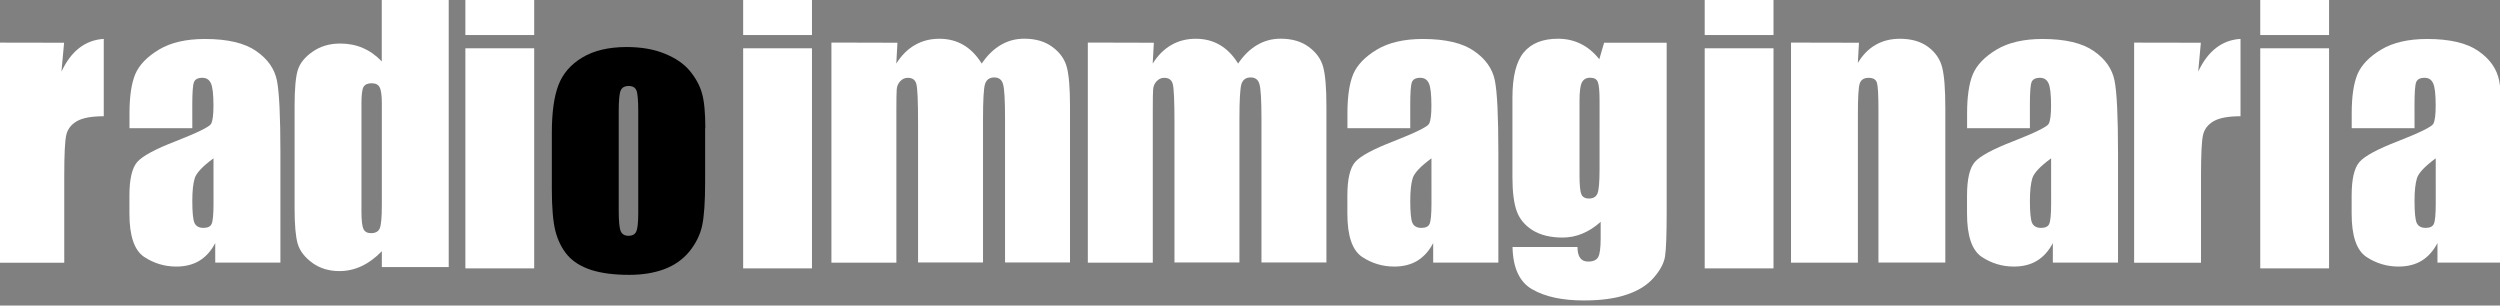 <?xml version='1.0' encoding='UTF-8'?>
<svg width='117mm' height='14.3mm' version='1.1' viewBox='0 0 117 14.3' xmlns='http://www.w3.org/2000/svg'>
	<rect x="0" y="0" width="117" height="14.3" fill="#808080" stroke="none"/>
	<g transform='translate(-116 -134)'>
		<g style='fill:#fff;stroke-width:.265' aria-label='radioimmaginaria'>
			<path d='m119 136-0.124 1.35q0.682-1.45 1.98-1.53v3.62q-0.86 0-1.26 0.233-0.403 0.233-0.496 0.651-0.093 0.411-0.093 1.91v4.06h-3.13v-10.3z'/>
			<path d='m125 140h-2.94v-0.69q0-1.19 0.271-1.84 0.279-0.651 1.11-1.15 0.829-0.496 2.15-0.496 1.59 0 2.4 0.566 0.806 0.558 0.969 1.38 0.163 0.814 0.163 3.36v5.16h-3.05v-0.915q-0.287 0.55-0.744 0.829-0.45 0.271-1.08 0.271-0.822 0-1.51-0.457-0.682-0.465-0.682-2.02v-0.845q0-1.15 0.364-1.57t1.81-0.977q1.54-0.605 1.65-0.814t0.109-0.853q0-0.806-0.124-1.05-0.116-0.248-0.395-0.248-0.318 0-0.395 0.209-0.077 0.202-0.077 1.06zm0.992 1.41q-0.752 0.55-0.876 0.922-0.116 0.372-0.116 1.07 0 0.798 0.101 1.03 0.109 0.233 0.419 0.233 0.295 0 0.38-0.178 0.093-0.186 0.093-0.961z'/>
			<path d='m137 134v12.5h-3.13v-0.744q-0.45 0.465-0.946 0.698-0.496 0.233-1.04 0.233-0.729 0-1.26-0.38-0.535-0.388-0.69-0.891-0.147-0.504-0.147-1.64v-4.81q0-1.19 0.147-1.68 0.155-0.496 0.698-0.868 0.543-0.38 1.29-0.38 0.581 0 1.06 0.209 0.488 0.209 0.884 0.628v-2.91zm-3.13 4.85q0-0.566-0.101-0.76-0.093-0.194-0.38-0.194-0.279 0-0.38 0.178-0.093 0.171-0.093 0.775v5.04q0 0.628 0.093 0.829 0.093 0.194 0.357 0.194 0.302 0 0.403-0.217 0.101-0.225 0.101-1.09z'/>
			<path d='m141 134v1.64h-3.22v-1.64zm0 2.26v10.3h-3.22v-10.3z'/>
			<path d='m149 140v2.52q0 1.39-0.14 2.04-0.14 0.643-0.597 1.21-0.457 0.558-1.18 0.829-0.713 0.264-1.64 0.264-1.04 0-1.76-0.225-0.721-0.233-1.12-0.69-0.395-0.465-0.566-1.12-0.171-0.659-0.171-1.97v-2.64q0-1.43 0.31-2.24 0.31-0.806 1.12-1.29t2.06-0.488q1.05 0 1.81 0.318 0.76 0.31 1.17 0.814 0.411 0.504 0.558 1.04 0.155 0.535 0.155 1.63zm-3.13-0.775q0-0.791-0.085-0.992-0.085-0.209-0.364-0.209-0.279 0-0.372 0.209-0.093 0.202-0.093 0.992v4.64q0 0.729 0.093 0.953 0.093 0.217 0.364 0.217 0.279 0 0.364-0.202 0.093-0.202 0.093-0.868z' style='fill:#000'/>
			<path d='m154 134v1.64h-3.22v-1.64zm0 2.26v10.3h-3.22v-10.3z'/>
			<path d='m158 136-0.054 0.977q0.364-0.581 0.868-0.868 0.504-0.295 1.15-0.295 1.26 0 1.98 1.16 0.395-0.581 0.891-0.868 0.496-0.295 1.1-0.295 0.798 0 1.32 0.388 0.527 0.388 0.674 0.953 0.147 0.558 0.147 1.82v7.31h-3.04v-6.71q0-1.32-0.093-1.63-0.085-0.318-0.411-0.318-0.333 0-0.434 0.31-0.093 0.31-0.093 1.64v6.71h-3.04v-6.53q0-1.51-0.077-1.81-0.07-0.302-0.403-0.302-0.209 0-0.357 0.163-0.147 0.155-0.163 0.388-0.015 0.225-0.015 0.969v7.13h-3.04v-10.3z'/>
			<path d='m170 136-0.054 0.977q0.364-0.581 0.868-0.868 0.504-0.295 1.15-0.295 1.26 0 1.98 1.16 0.395-0.581 0.891-0.868 0.496-0.295 1.1-0.295 0.798 0 1.32 0.388 0.527 0.388 0.674 0.953 0.147 0.558 0.147 1.82v7.31h-3.04v-6.71q0-1.32-0.093-1.63-0.085-0.318-0.411-0.318-0.333 0-0.434 0.31-0.093 0.31-0.093 1.64v6.71h-3.04v-6.53q0-1.51-0.077-1.81-0.07-0.302-0.403-0.302-0.209 0-0.357 0.163-0.147 0.155-0.163 0.388-0.015 0.225-0.015 0.969v7.13h-3.04v-10.3z'/>
			<path d='m182 140h-2.94v-0.69q0-1.19 0.271-1.84 0.279-0.651 1.11-1.15 0.829-0.496 2.15-0.496 1.59 0 2.4 0.566 0.806 0.558 0.969 1.38 0.163 0.814 0.163 3.36v5.16h-3.05v-0.915q-0.287 0.55-0.744 0.829-0.45 0.271-1.08 0.271-0.822 0-1.51-0.457-0.682-0.465-0.682-2.02v-0.845q0-1.15 0.364-1.57 0.364-0.419 1.81-0.977 1.54-0.605 1.65-0.814t0.109-0.853q0-0.806-0.124-1.05-0.116-0.248-0.395-0.248-0.318 0-0.395 0.209-0.077 0.202-0.077 1.06zm0.992 1.41q-0.752 0.55-0.876 0.922-0.116 0.372-0.116 1.07 0 0.798 0.101 1.03 0.109 0.233 0.419 0.233 0.295 0 0.38-0.178 0.093-0.186 0.093-0.961z'/>
			<path d='m194 136v7.92q0 1.6-0.077 2.08-0.07 0.465-0.519 0.984-0.45 0.527-1.26 0.798-0.798 0.279-2.02 0.279-1.5 0-2.4-0.512-0.907-0.504-0.938-1.99h3.04q0 0.682 0.496 0.682 0.357 0 0.473-0.209 0.116-0.209 0.116-0.876v-0.775q-0.403 0.364-0.853 0.55-0.442 0.186-0.93 0.186-0.845 0-1.4-0.341-0.543-0.341-0.744-0.891-0.202-0.558-0.202-1.58v-3.74q0-1.47 0.527-2.11t1.6-0.643q0.589 0 1.07 0.24 0.488 0.24 0.868 0.721l0.225-0.775zm-3.14 2.73q0-0.705-0.085-0.899-0.077-0.194-0.357-0.194-0.271 0-0.388 0.225-0.109 0.217-0.109 0.868v3.46q0 0.69 0.085 0.899 0.085 0.202 0.357 0.202 0.31 0 0.403-0.248 0.093-0.248 0.093-1.12z'/>
			<path d='m199 134v1.64h-3.22v-1.64zm0 2.26v10.3h-3.22v-10.3z'/>
			<path d='m203 136-0.054 0.946q0.341-0.566 0.829-0.845 0.496-0.287 1.14-0.287 0.806 0 1.32 0.38 0.512 0.38 0.659 0.961 0.147 0.574 0.147 1.92v7.21h-3.13v-7.12q0-1.06-0.07-1.29-0.07-0.233-0.388-0.233-0.333 0-0.419 0.271-0.085 0.264-0.085 1.43v6.95h-3.13v-10.3z'/>
			<path d='m211 140h-2.94v-0.69q0-1.19 0.271-1.84 0.279-0.651 1.11-1.15 0.829-0.496 2.15-0.496 1.59 0 2.4 0.566 0.806 0.558 0.969 1.38 0.163 0.814 0.163 3.36v5.16h-3.05v-0.915q-0.287 0.55-0.744 0.829-0.45 0.271-1.08 0.271-0.822 0-1.51-0.457-0.682-0.465-0.682-2.02v-0.845q0-1.15 0.364-1.57 0.364-0.419 1.81-0.977 1.54-0.605 1.65-0.814t0.109-0.853q0-0.806-0.124-1.05-0.116-0.248-0.395-0.248-0.318 0-0.395 0.209-0.077 0.202-0.077 1.06zm0.992 1.41q-0.752 0.55-0.876 0.922-0.116 0.372-0.116 1.07 0 0.798 0.101 1.03 0.109 0.233 0.419 0.233 0.295 0 0.38-0.178 0.093-0.186 0.093-0.961z'/>
			<path d='m219 136-0.124 1.35q0.682-1.45 1.98-1.53v3.62q-0.86 0-1.26 0.233-0.403 0.233-0.496 0.651-0.093 0.411-0.093 1.91v4.06h-3.13v-10.3z'/>
			<path d='m225 134v1.64h-3.22v-1.64zm0 2.26v10.3h-3.22v-10.3z'/>
			<path d='m229 140h-2.94v-0.69q0-1.19 0.271-1.84 0.279-0.651 1.11-1.15 0.829-0.496 2.15-0.496 1.59 0 2.4 0.566 0.806 0.558 0.969 1.38 0.163 0.814 0.163 3.36v5.16h-3.05v-0.915q-0.287 0.55-0.744 0.829-0.45 0.271-1.08 0.271-0.822 0-1.51-0.457-0.682-0.465-0.682-2.02v-0.845q0-1.15 0.364-1.57t1.81-0.977q1.54-0.605 1.65-0.814t0.109-0.853q0-0.806-0.124-1.05-0.116-0.248-0.395-0.248-0.318 0-0.395 0.209-0.077 0.202-0.077 1.06zm0.992 1.41q-0.752 0.55-0.876 0.922-0.116 0.372-0.116 1.07 0 0.798 0.101 1.03 0.109 0.233 0.419 0.233 0.295 0 0.38-0.178 0.093-0.186 0.093-0.961z'/>
		</g>
	</g>
</svg>
